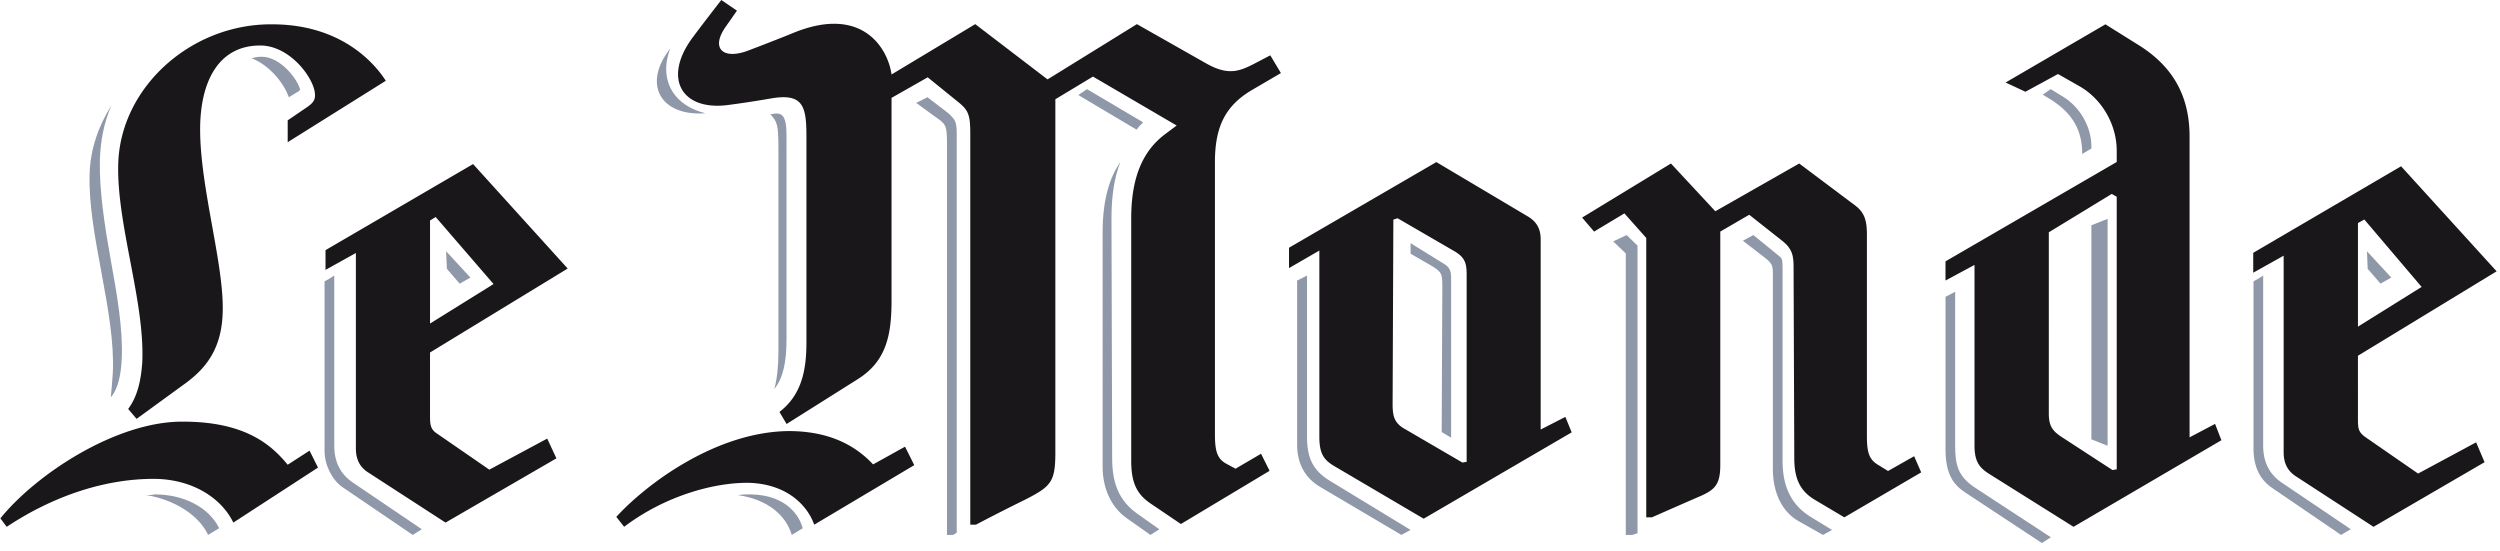 <svg xmlns="http://www.w3.org/2000/svg" width="204" height="45" fill="none"><path fill="#8F98A9" fill-rule="evenodd" d="M24.498 7.345c-.173-.823-1.578-2.715-3.15-2.715-.353 0-.585.06-.818.121 1.517.591 2.683 2.12 3.036 3.186l.874-.531v-.06h.058Zm9.92 35.84-5.668-3.838c-.681-.462-1.474-1.334-1.474-2.962V22.487l-.568.35-.225.117V36.79c0 1.164.621 2.384 1.47 2.965l5.729 3.895.737-.466ZM9.934 29.242c.111-2.358-.388-5.234-.89-7.996-.503-2.817-.952-5.694-.895-8.22.057-1.552.336-3.048.949-4.429-1.06 1.667-1.727 3.564-1.785 5.578-.167 4.888 2.12 11.269 1.895 16.219-.046.671-.1 1.342-.164 2.012l.11-.116c.447-.634.726-1.61.78-3.048Zm7.952 13.858c-.85-1.713-2.889-2.758-5.271-2.758-.229.053-.456.053-.681.053 2.325.388 4.308 1.655 5.047 3.254l.905-.549Zm20.502-20.449-1.984-2.15.06 1.433 1.047 1.213.877-.496Zm54.358-12.07-4.757-2.828.714-.478 4.577 2.707c-.179.179-.357.358-.534.6Zm1.13 33.068-1.952-1.377c-1.283-.916-1.95-2.464-1.95-4.182V18.956c0-2.636.558-4.47 1.448-5.728-.501 1.258-.725 2.806-.725 4.583l.055 19.591c0 2.12.615 3.496 2.066 4.527l1.785 1.263-.726.458Zm-15.807-.175s-.184.116-.306.175h-.49V11.663c0-1.547-.121-1.547-1.1-2.237l-1.41-1.031.92-.458c.734.571 1.838 1.376 1.838 1.434.428.4.548.628.548 1.546v32.615-.057ZM54.688 3.97c-.489 1.276-.428 2.496.183 3.495.553.886 1.53 1.498 2.695 1.776-3.612.276-5.2-2.33-2.879-5.271Zm8.5 27.777c.236-.912.331-1.938.331-3.02v-16.57c0-1.992-.095-2.217-.662-2.843h.096c.801-.172 1.227 0 1.227 1.705v16.627c0 1.937-.282 3.189-.991 4.1ZM64.61 43.65c-.472-1.565-1.902-2.888-4.398-3.25.36-.058.715-.058 1.073-.058 3.087.057 3.98 1.982 4.16 2.584l.058.179-.893.545Zm84.885-.407-1.703-1.04c-1.537-.929-2.333-2.372-2.333-4.571V21.957c0-.925-.055-.866-.399-1.157 0 0-1.193-.984-1.989-1.62l-.851.466 1.647 1.27c.911.692.798.75.798 2.14v15.212c0 2.082.852 3.528 2.045 4.226l2.046 1.156.739-.406Zm-15.873.287V20.044l-.889-.864-1.095.52 1.025.98v22.97h.553c.134-.06.339-.119.339-.119h.067Zm-18.518-.288-6.612-4.025c-1.324-.816-1.838-1.806-1.838-3.556V22.487l-.576.292-.232.115v13.41c0 1.574.689 2.738 1.898 3.44l6.61 3.906.75-.407Zm3.307-7.53V22.65c0-.688-.218-.92-.717-1.204l-2.59-1.604v.86l1.489.858c1.101.63 1.101.745 1.101 1.95l-.053 11.746.77.459Zm52.247-23.595v-.168c0-1.577-.911-3.208-2.31-4.055-.535-.338-1.015-.62-1.015-.62l-.643.452.373.223c1.822 1.073 2.847 2.423 2.847 4.616l.748-.448Zm21.163 31.066-5.684-3.837c-.673-.462-1.462-1.334-1.462-2.962V22.487l-.564.35-.226.117v13.66c0 1.512.565 2.56 1.52 3.2l5.626 3.836.79-.466Zm-24.47.66-6.071-3.973c-1.456-.931-1.739-1.81-1.739-3.506V23.809l-.451.236-.336.173v12.44c0 1.99.619 2.866 1.573 3.507l6.291 4.146.733-.467Zm27.777-21.193-1.984-2.148.059 1.432 1.048 1.213.877-.497ZM171.98 36.376V17.857l-1.323.528v17.462l1.323.528Z" clip-rule="evenodd"/><path fill="#1A171B" fill-rule="evenodd" d="m25.948 38.155-.689-1.383-1.783 1.15c-1.323-1.615-3.457-3.515-8.525-3.515C9.593 34.351 3.024 38.61.03 42.297l.519.691c4.088-2.708 8.296-3.913 11.983-3.913 2.996 0 5.472 1.439 6.507 3.568l6.91-4.488ZM31.482 6.59c-1.038-1.612-3.802-4.605-9.276-4.605-6.565-.056-12.323 5.068-12.555 11.288-.174 4.953 2.189 11.345 1.957 16.298-.114 1.671-.462 2.88-1.15 3.8l.688.808 4.034-2.936c1.96-1.445 3.053-3.228 2.995-6.336-.057-3.86-1.844-9.791-1.844-14.34 0-3.917 1.5-6.854 4.898-6.854 2.305 0 4.148 2.36 4.434 3.686.118.631 0 .92-.575 1.323L23.476 9.82v1.783l8.007-5.013Zm14.841 15.321-7.72-8.523-12.041 7.024v1.612l2.478-1.38v15.954c0 .92.347 1.496.921 1.9l6.395 4.145 9.047-5.242-.75-1.613-4.724 2.535-4.262-2.939c-.52-.342-.577-.689-.577-1.438v-5.183l11.233-6.852Zm-6.05 1.267-5.183 3.224v-8.409l.461-.286 4.723 5.471Zm26.168 19.636c-.579-1.623-2.255-3.299-5.267-3.414-2.838-.058-6.89 1.043-10.244 3.588l-.639-.811c2.433-2.662 8.105-6.94 14.064-7.001 3.129 0 5.327 1.043 6.89 2.72l2.606-1.447.753 1.506-8.163 4.859Zm35.711-35.465c-2.26 1.33-3.014 3.126-3.014 5.902v22.155c0 1.392.176 2.025.928 2.433l.753.406 2.083-1.22.696 1.394-7.236 4.34-2.487-1.681c-1.104-.752-1.568-1.678-1.568-3.472V17.82c0-3.701 1.161-5.671 2.781-6.884l.927-.694-6.83-3.994-3.068 1.85V36.91c0 2.43-.347 2.778-2.492 3.876 0 0-1.674.811-3.985 2.026h-.465V10.88c0-1.56-.176-1.91-1.044-2.604L75.702 6.31 72.75 7.986v16.548c0 2.89-.463 4.974-2.777 6.419l-5.787 3.645-.582-.982c1.796-1.391 2.2-3.36 2.2-5.673V11.052c0-2.488-.344-3.47-2.951-3.008a84.54 84.54 0 0 1-3.414.52c-3.822.522-5.443-2.199-2.838-5.611 0 0 .638-.868 2.258-2.953l1.276.87-.93 1.33c-1.213 1.739-.23 2.664 1.74 1.967.925-.348 2.718-1.04 3.991-1.563 5.497-2.138 7.525 1.39 7.814 3.473L79.58 1.97l5.9 4.51 7.291-4.51 5.616 3.183c1.909 1.096 2.835.634 4.167-.061l1.101-.578.867 1.448-2.37 1.387ZM128.25 35.28l-.518-1.26-2.013 1.03V19.527c0-.798-.285-1.43-1.091-1.891l-7.421-4.41-12.024 6.988v1.663l2.476-1.432v15.178c0 1.373.342 1.891 1.209 2.406l7.304 4.297 12.078-7.046Zm28.519 3.265-.575-1.318-2.13 1.206-.744-.46c-.806-.459-.98-1.034-.98-2.408V19.128c0-1.319-.287-1.889-1.094-2.463l-4.43-3.323-6.845 3.897-3.622-3.897-7.249 4.413.979 1.142 2.472-1.485 1.783 2.003v22.8h.461c2.876-1.266 3.796-1.664 3.796-1.664 1.381-.574 1.785-1.032 1.785-2.634v-19.02l2.36-1.373 2.76 2.178c.746.628.86 1.144.86 2.116l.058 15.583c0 1.716.519 2.69 1.667 3.378l2.419 1.436 6.269-3.669Zm-37.09-.858-.344.058-4.719-2.751c-.802-.459-.979-.974-.979-2.007l.061-15.063.343-.116 4.546 2.637c.918.515 1.092.974 1.092 1.946v15.296Zm53.045.61-.347.058-4.1-2.668c-.805-.519-1.094-.925-1.094-1.964V18.955l5.136-3.131.405.232v22.242Zm8.543-2.375-.518-1.332-2.08 1.097V11.136c0-3.59-1.615-5.905-4.27-7.528l-2.597-1.623-8.143 4.748 1.616.754 2.659-1.447 1.728.984c1.849 1.042 3.062 3.13 3.062 5.27v.925l-13.971 8.108v1.565l2.366-1.274v14.71c0 1.272.346 1.795 1.154 2.316l6.928 4.344 12.066-7.065Zm22.457-13.784-7.795-8.57-12.065 7.062v1.622l2.482-1.387v16.043c0 .924.347 1.504.923 1.91l6.41 4.17 9.062-5.273-.69-1.62-4.735 2.548-4.273-2.956c-.579-.404-.635-.693-.635-1.445V29.03l11.316-6.89Zm-6.119 1.275-5.196 3.242V18.2l.52-.289 4.676 5.503Z" clip-rule="evenodd"/></svg>